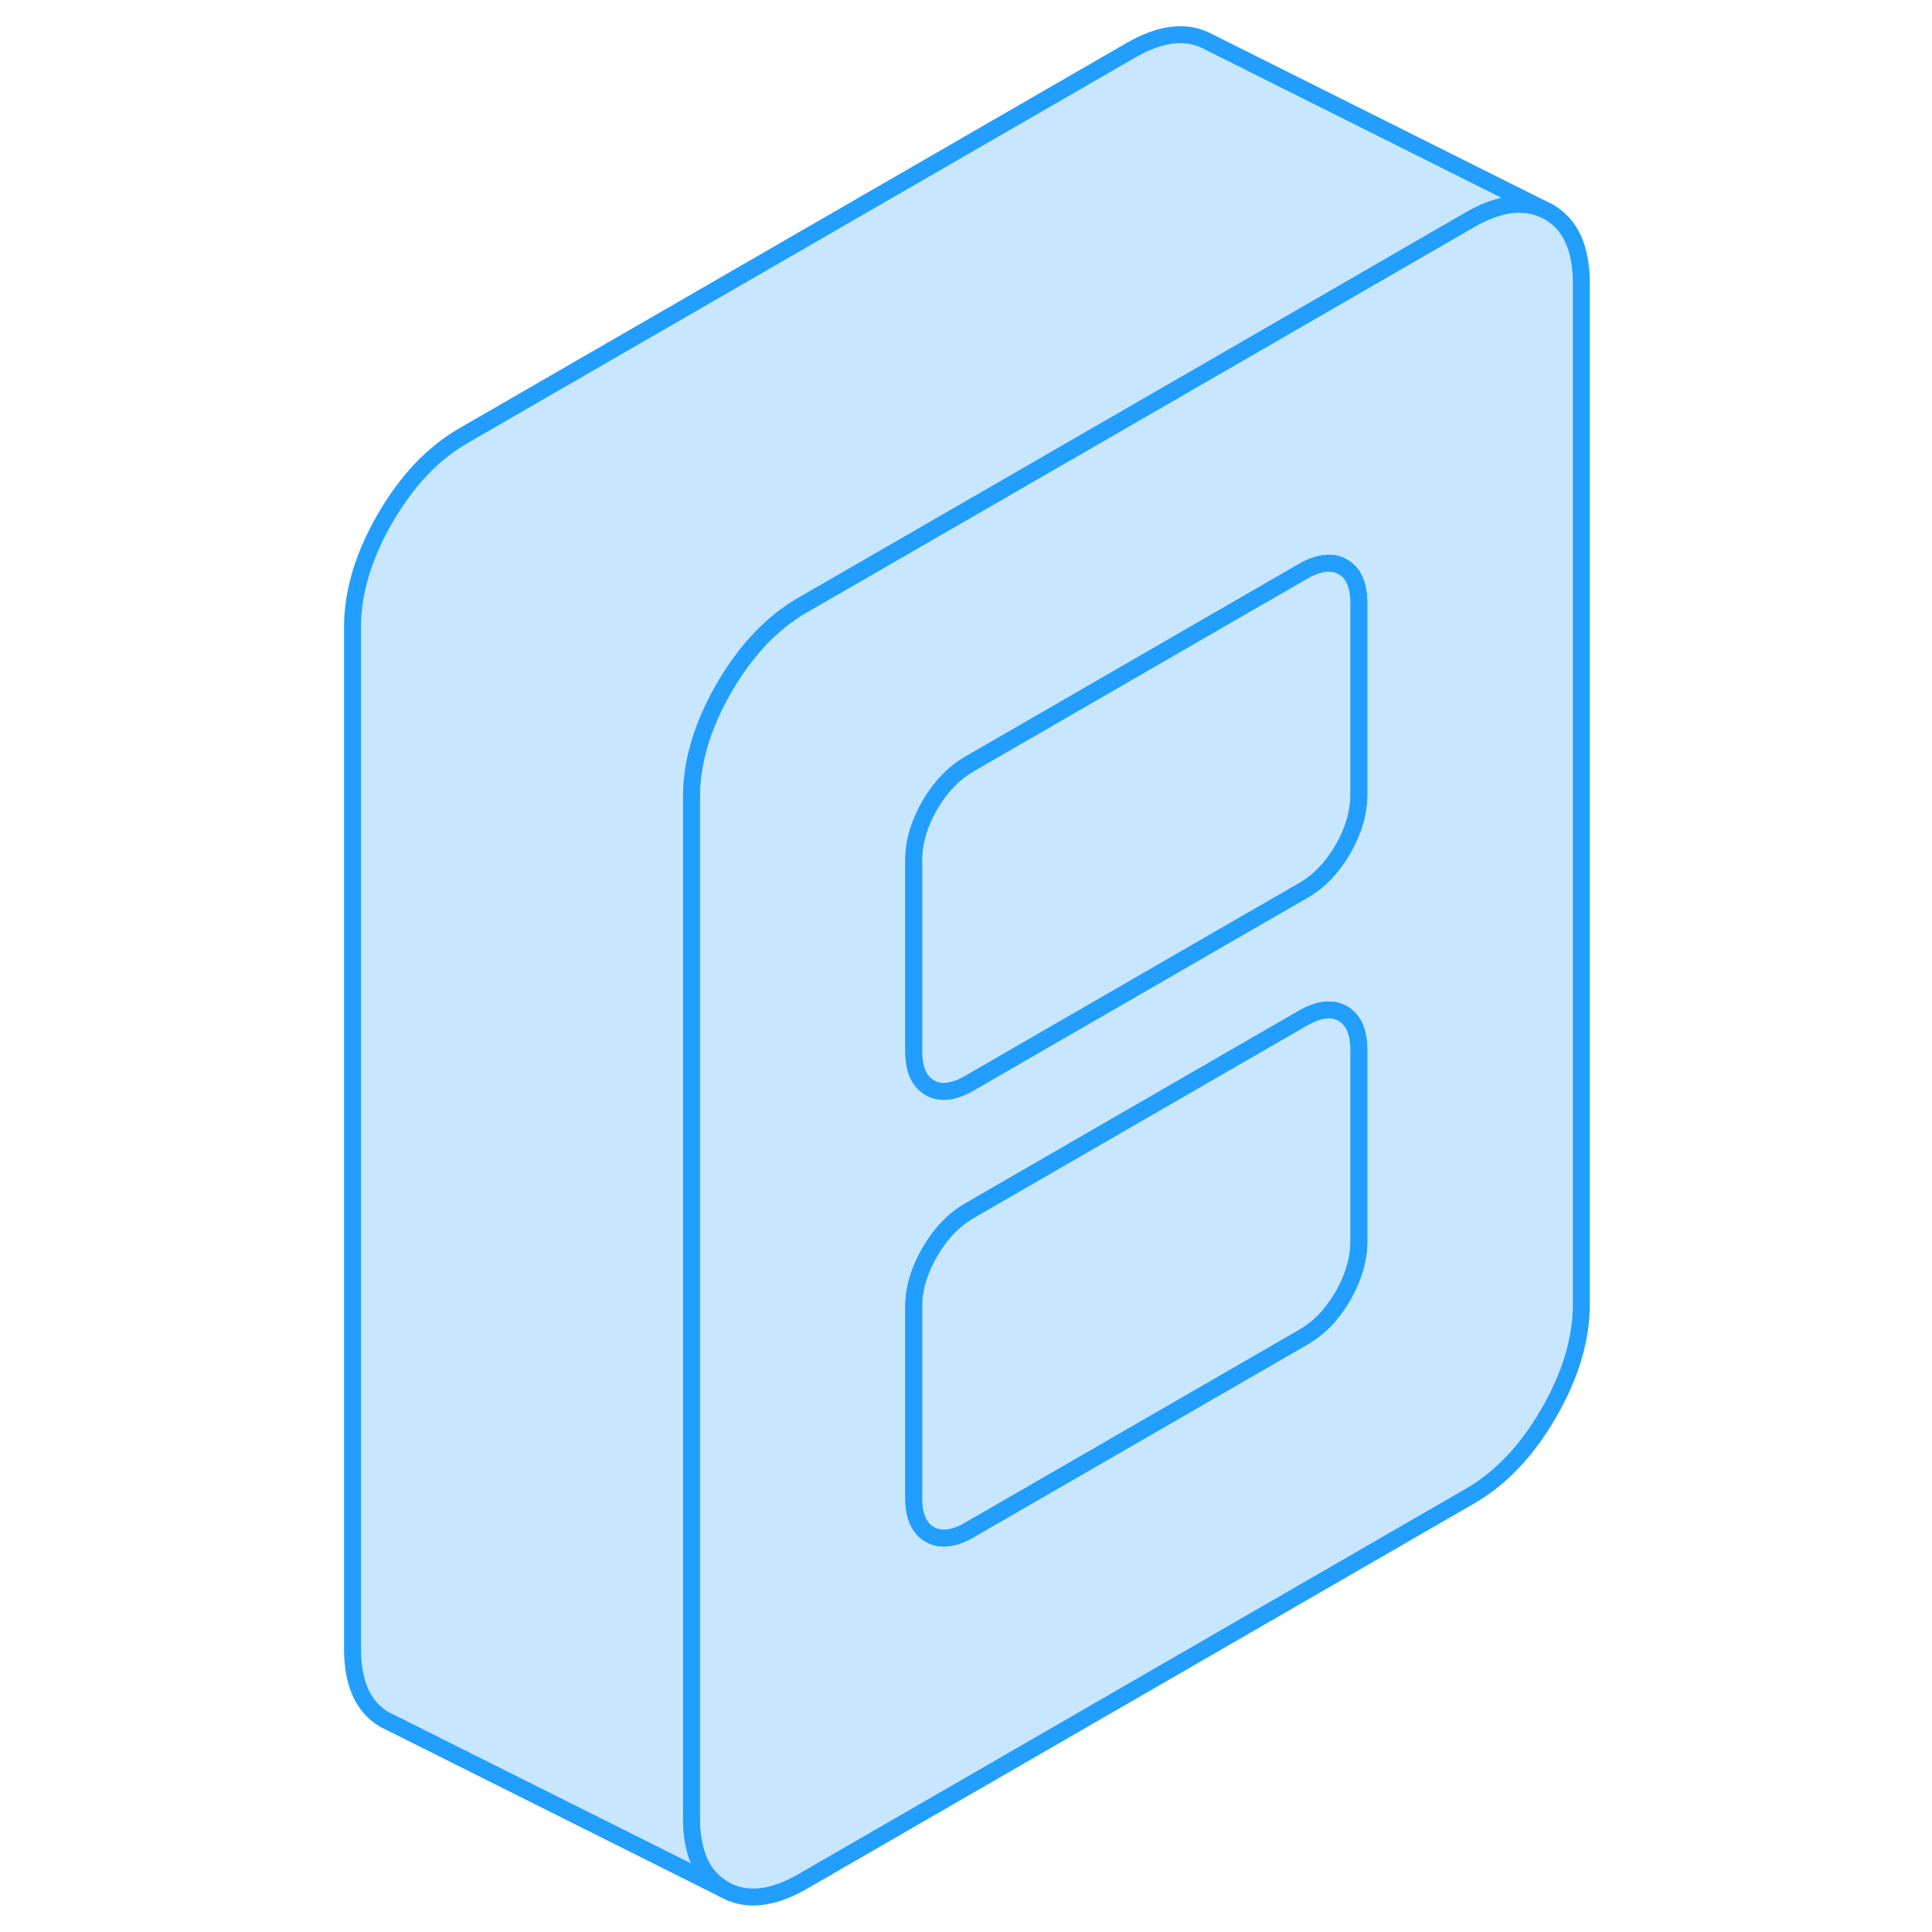 <svg width="48" height="48" viewBox="0 0 78 114" fill="#c8e7ff" xmlns="http://www.w3.org/2000/svg" stroke-width="1px" stroke-linecap="round" stroke-linejoin="round"><path d="M73.379 12.5L72.969 12.3C71.769 11.81 70.359 12.03 68.739 12.96L55.309 20.72L42.179 28.3L29.359 35.7C27.549 36.74 26.009 38.37 24.719 40.59C23.439 42.81 22.799 44.95 22.799 47.02V107.28C22.799 109.35 23.439 110.75 24.719 111.48C26.009 112.22 27.549 112.06 29.359 111.02L68.739 88.28C70.549 87.24 72.089 85.61 73.379 83.39C74.659 81.18 75.309 79.03 75.309 76.96V16.71C75.309 14.64 74.659 13.23 73.379 12.5ZM62.179 73.24C62.179 74.31 61.859 75.39 61.239 76.47C60.609 77.56 59.829 78.37 58.899 78.9L39.209 90.27C38.279 90.81 37.499 90.9 36.869 90.54C36.239 90.18 35.919 89.47 35.919 88.4V77.1C35.919 76.04 36.239 74.96 36.869 73.88C37.499 72.79 38.279 71.98 39.209 71.44L55.309 62.14L58.899 60.07C59.829 59.54 60.609 59.45 61.239 59.81C61.859 60.17 62.179 60.88 62.179 61.95V73.24ZM62.179 46.88C62.179 47.95 61.859 49.02 61.239 50.11C60.609 51.19 59.829 52.01 58.899 52.54L55.309 54.61L42.179 62.19L39.209 63.91C38.279 64.45 37.499 64.54 36.869 64.18C36.239 63.82 35.919 63.11 35.919 62.04V50.74C35.919 49.68 36.239 48.6 36.869 47.51C37.499 46.43 38.279 45.62 39.209 45.08L55.309 35.78L58.899 33.71C59.829 33.18 60.609 33.09 61.239 33.45C61.859 33.8 62.179 34.52 62.179 35.58V46.88Z" stroke="#229EFF" stroke-linejoin="round"/><path d="M62.178 35.58V46.88C62.178 47.95 61.858 49.02 61.238 50.11C60.608 51.19 59.828 52.01 58.898 52.54L55.308 54.61L42.178 62.19L39.208 63.91C38.278 64.45 37.498 64.54 36.868 64.18C36.238 63.82 35.918 63.11 35.918 62.04V50.74C35.918 49.68 36.238 48.6 36.868 47.51C37.498 46.43 38.278 45.62 39.208 45.08L55.308 35.78L58.898 33.71C59.828 33.18 60.608 33.09 61.238 33.45C61.858 33.8 62.178 34.52 62.178 35.58Z" stroke="#229EFF" stroke-linejoin="round"/><path d="M62.178 61.95V73.24C62.178 74.31 61.858 75.39 61.238 76.47C60.608 77.56 59.828 78.37 58.898 78.9L39.208 90.27C38.278 90.81 37.498 90.9 36.868 90.54C36.238 90.18 35.918 89.47 35.918 88.4V77.1C35.918 76.04 36.238 74.96 36.868 73.88C37.498 72.79 38.278 71.98 39.208 71.44L55.308 62.14L58.898 60.07C59.828 59.54 60.608 59.45 61.238 59.81C61.858 60.17 62.178 60.88 62.178 61.95Z" stroke="#229EFF" stroke-linejoin="round"/><path d="M72.969 12.3C71.769 11.81 70.359 12.03 68.739 12.96L55.309 20.72L42.179 28.3L29.359 35.7C27.549 36.74 26.009 38.37 24.719 40.59C23.439 42.81 22.799 44.95 22.799 47.02V107.28C22.799 109.35 23.439 110.75 24.719 111.48L5.129 101.68L4.719 101.48C3.439 100.75 2.799 99.35 2.799 97.28V37.02C2.799 34.95 3.439 32.81 4.719 30.59C6.009 28.37 7.549 26.74 9.359 25.7L48.739 2.96C50.549 1.92 52.089 1.77 53.379 2.5L72.969 12.3Z" stroke="#229EFF" stroke-linejoin="round"/></svg>